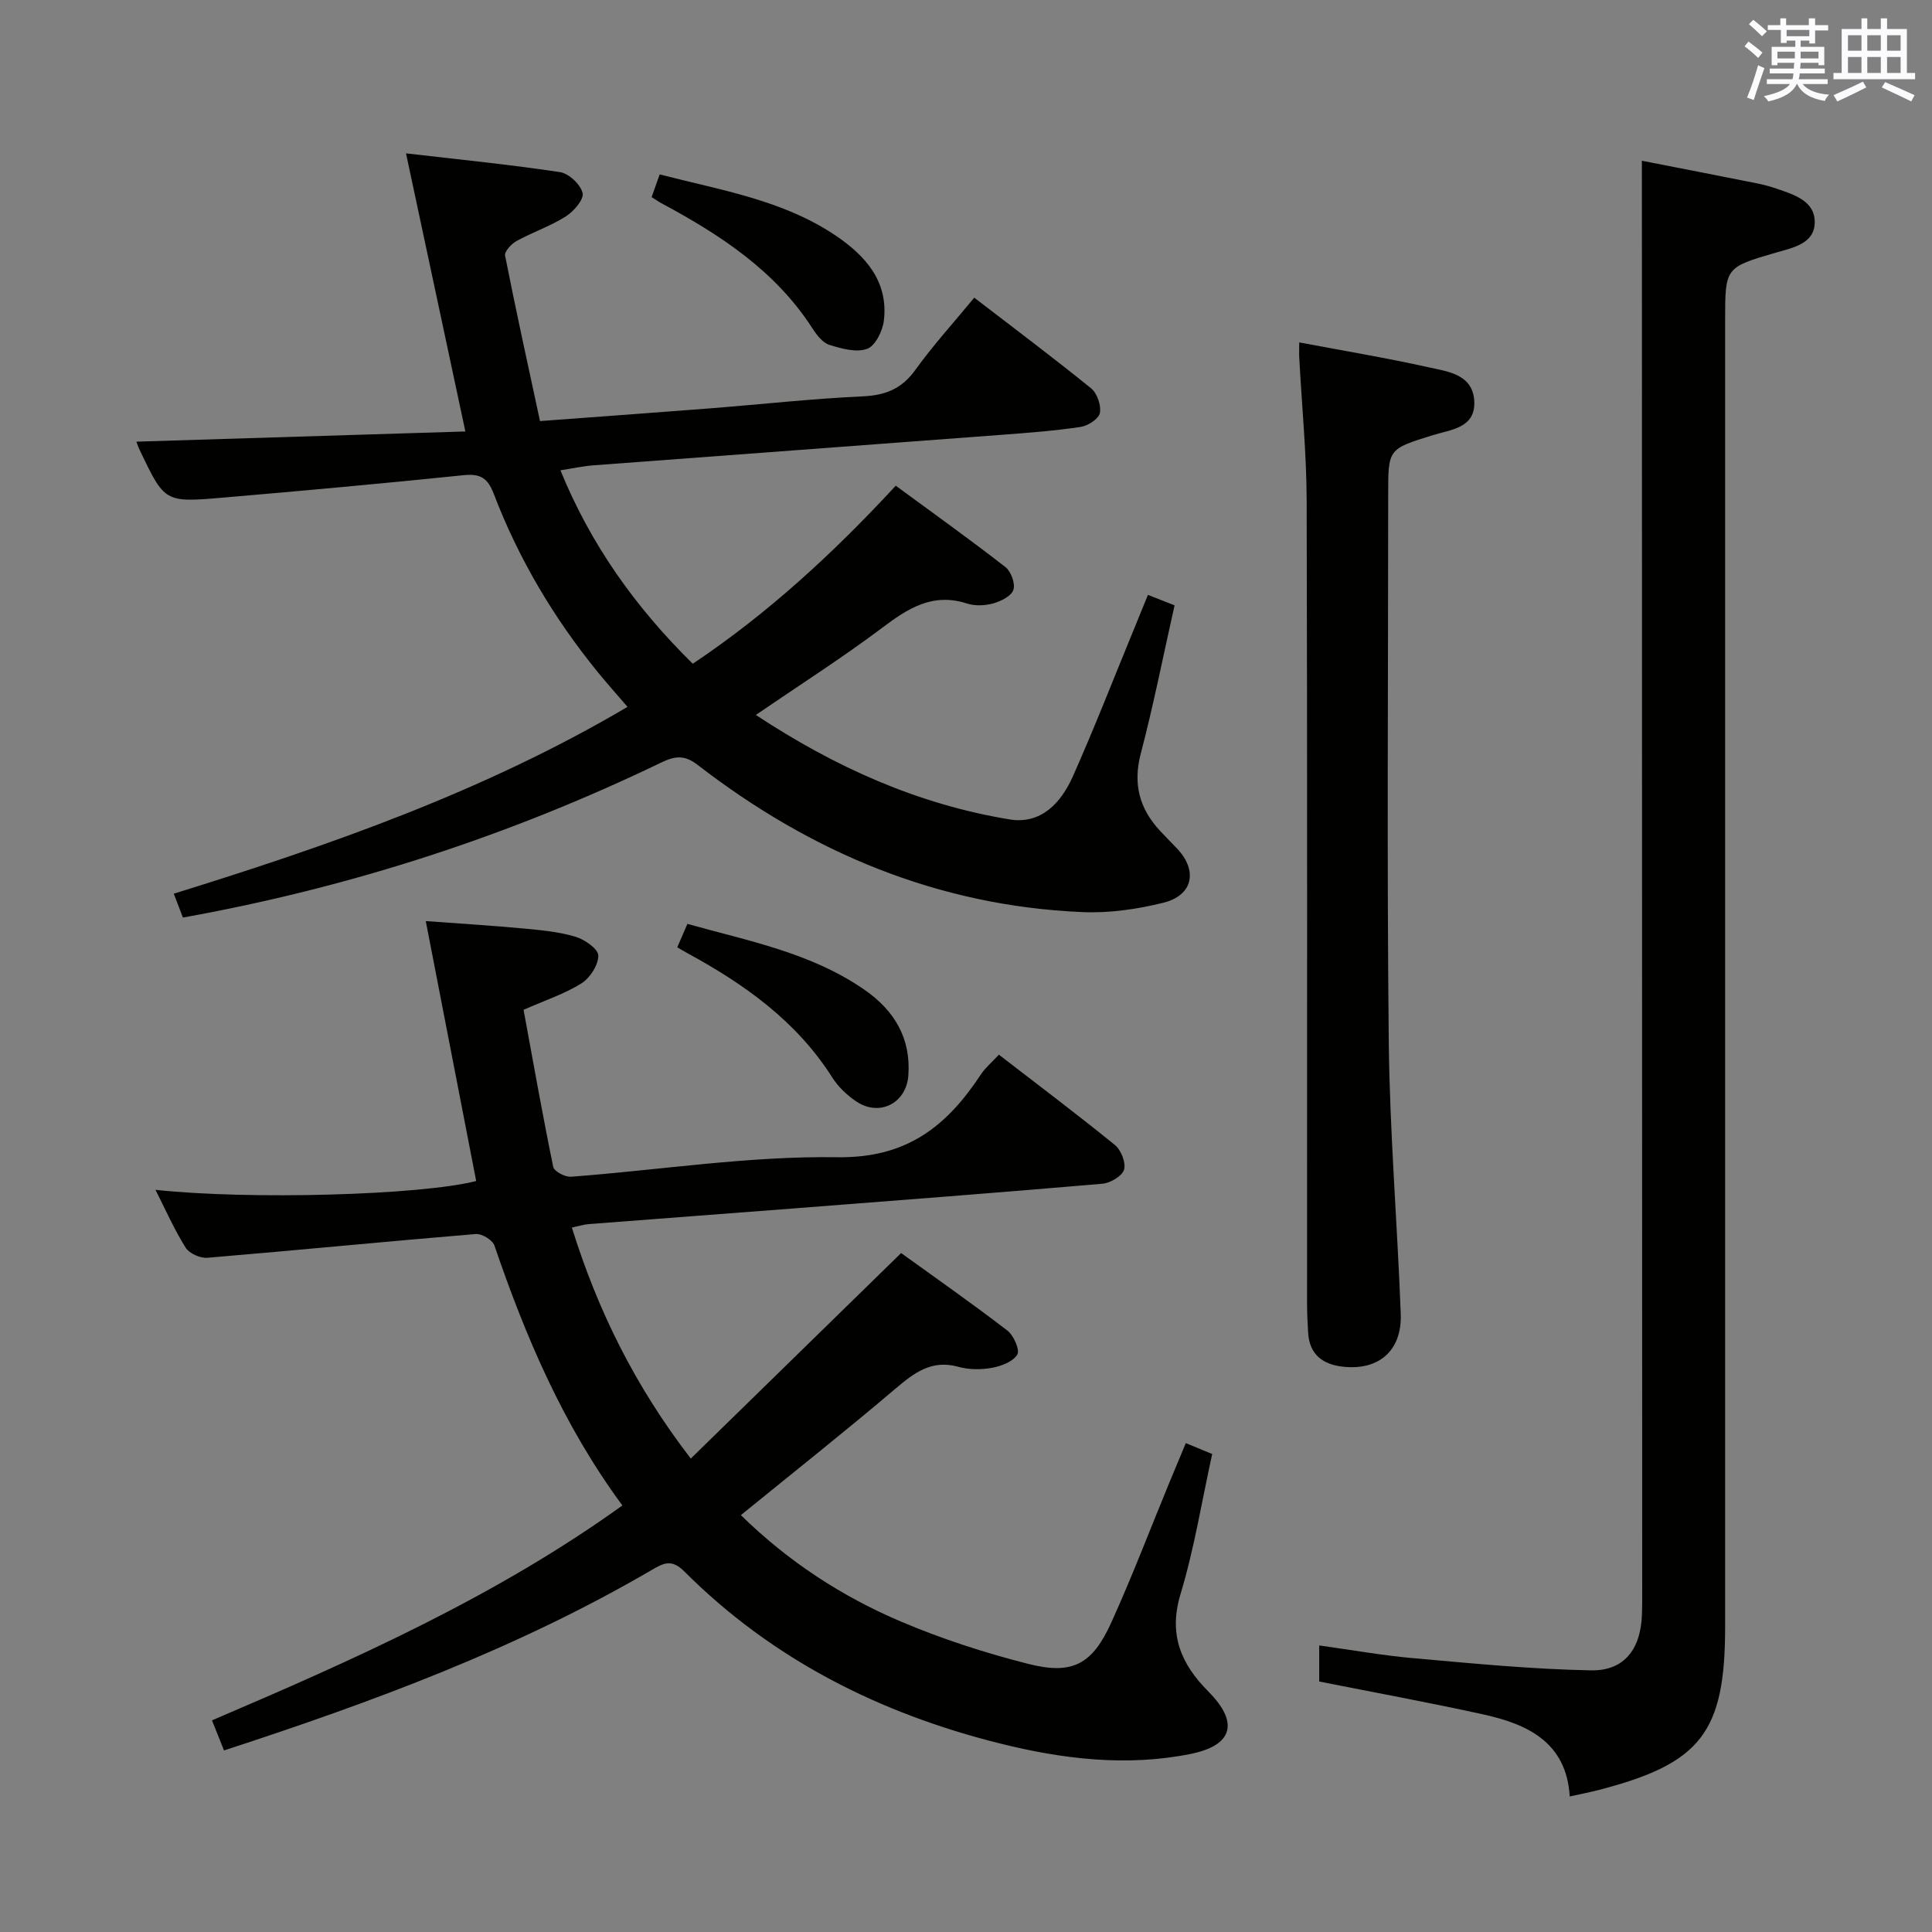 <svg enable-background="new 0 0 400 400" viewBox="0 0 400 400" xmlns="http://www.w3.org/2000/svg"><rect x="0" y="0" width="400" height="400" fill="#808080" stroke="none"/><g fill="#010100"><path d="m46.38 362.41c-.91-2.29-1.63-4.08-2.49-6.23 29.55-12.62 58.67-25.58 84.97-44.49-12.23-16.56-20.02-34.85-26.49-53.81-.39-1.15-2.61-2.5-3.86-2.39-18.54 1.54-37.06 3.37-55.6 4.92-1.47.12-3.73-.9-4.48-2.1-2.36-3.77-4.17-7.88-6.24-11.97 19.35 2.1 54.81 1.13 66.4-1.82-3.43-17.67-6.85-35.35-10.44-53.82 7.05.52 13.61.92 20.16 1.53 3.63.34 7.33.67 10.8 1.7 1.91.56 4.75 2.53 4.76 3.9.02 1.96-1.71 4.64-3.48 5.76-3.45 2.17-7.44 3.47-11.99 5.48 1.98 10.78 3.91 21.68 6.14 32.52.19.93 2.45 2.13 3.67 2.04 18.39-1.38 36.79-4.32 55.14-4.04 14.44.22 22.71-6.47 29.76-17.18.9-1.36 2.22-2.45 3.7-4.05 8.11 6.26 16.2 12.34 24.04 18.72 1.27 1.03 2.3 3.68 1.87 5.1-.41 1.33-2.84 2.75-4.48 2.9-21.2 1.83-42.41 3.44-63.62 5.09-14.26 1.11-28.52 2.16-42.78 3.27-.97.08-1.92.39-3.44.72 5.34 17.1 12.98 32.69 24.62 47.82 14.55-14.22 28.78-28.12 43.55-42.55 7.06 5.1 14.66 10.41 22.01 16.06 1.3 1 2.61 4.02 2.04 4.96-.89 1.47-3.32 2.39-5.24 2.74-2.24.41-4.76.41-6.94-.2-5.61-1.57-9.21 1.27-13.15 4.61-10.38 8.81-21.06 17.27-31.9 26.09 9.75 9.56 20.87 16.83 33.17 22.05 8.51 3.61 17.41 6.49 26.37 8.76 9.13 2.31 13.22.09 17.15-8.57 4.32-9.52 8.04-19.32 12.03-28.99 1.07-2.6 2.16-5.2 3.4-8.16 1.74.72 3.37 1.39 5.46 2.26-2.14 9.72-3.7 19.55-6.55 28.98-2.53 8.4.07 14.47 5.76 20.19 6.37 6.41 5.13 11.15-3.71 12.93-13.29 2.67-26.55 1.05-39.51-2.19-24.8-6.2-47.05-17.36-65.29-35.61-2.64-2.64-4.32-1.71-6.78-.27-27.72 16.19-57.59 27.26-88.51 37.34z"/><path d="m156.49 148.02c16.41 10.83 33.57 18.51 52.52 21.63 6.54 1.08 10.67-3.44 13.09-8.86 4.47-10.02 8.44-20.26 12.62-30.4.94-2.28 1.86-4.56 2.95-7.23 1.93.76 3.56 1.4 5.51 2.17-2.33 10.37-4.35 20.6-6.99 30.67-1.66 6.31-.29 11.42 3.99 16.02 1.13 1.22 2.31 2.4 3.46 3.6 4.41 4.61 3.39 9.76-2.81 11.29-5.42 1.34-11.18 2.17-16.74 1.93-29.9-1.28-56.21-12.35-79.68-30.5-2.77-2.14-4.78-1.78-7.56-.44-31.42 15.14-64.29 25.84-98.98 32.07-.61-1.6-1.18-3.07-1.89-4.94 32.4-10.06 64.19-21.14 93.94-38.68-2.17-2.53-4.23-4.83-6.17-7.21-9.1-11.18-16.39-23.45-21.53-36.92-1.23-3.22-2.76-4.2-6.2-3.84-16.69 1.72-33.4 3.24-50.12 4.67-11.82 1.01-11.83.9-16.98-9.88-.41-.85-.68-1.77-.67-1.73 22.67-.7 45.43-1.41 68.1-2.11-4.2-19.68-8.13-38.09-12.29-57.58 11.34 1.32 21.66 2.34 31.9 3.89 1.83.28 4.23 2.55 4.66 4.32.32 1.3-1.82 3.8-3.46 4.84-3.2 2.02-6.88 3.27-10.22 5.1-1.07.59-2.53 2.18-2.37 3.02 2.24 11.34 4.73 22.63 7.23 34.26 12.2-.91 23.62-1.73 35.03-2.62 10.6-.83 21.19-2.01 31.8-2.5 4.73-.22 8.07-1.57 10.88-5.47 3.67-5.1 7.93-9.78 12.2-14.96 8.22 6.32 16.33 12.4 24.19 18.77 1.25 1.01 2.12 3.53 1.82 5.1-.23 1.21-2.47 2.67-3.99 2.89-5.4.81-10.87 1.22-16.32 1.63-28.18 2.13-56.36 4.2-84.54 6.32-2.14.16-4.25.63-6.84 1.03 6.25 15.31 15.45 28.29 27.4 40.05 15.51-10.37 29.01-22.8 42.03-36.86 7.64 5.61 15.29 11.08 22.71 16.85 1.16.9 2.07 3.43 1.64 4.72s-2.58 2.35-4.17 2.8c-1.7.47-3.78.56-5.44.02-7.12-2.3-12.23 1.01-17.62 5.08-8.2 6.16-16.91 11.71-26.09 17.99z"/><path d="m339.93 33.28c7.71 1.51 15.87 3.09 24.01 4.72 1.3.26 2.59.62 3.84 1.05 3.67 1.25 8.04 2.56 7.94 7.07-.1 4.34-4.47 5.15-8.02 6.18-10.54 3.06-10.53 3.08-10.53 14.06v270.42c0 21.91-4.99 28.35-26.27 33.84-1.76.45-3.55.8-5.9 1.32-.68-11.18-8.66-14.96-17.91-16.99-11.14-2.45-22.37-4.51-33.96-6.81 0-1.9 0-4.31 0-7.47 6.63.92 13.09 2.08 19.6 2.65 12.21 1.08 24.43 2.28 36.67 2.51 6.87.13 10.25-4.38 10.54-11.38.07-1.83.06-3.66.06-5.5-.02-92.14-.04-184.28-.06-276.42-.01-6.29-.01-12.58-.01-19.25z"/><path d="m268.99 70.89c9.38 1.77 18.05 3.21 26.62 5.12 4.05.9 9.29 1.42 9.62 6.99.33 5.65-4.87 5.93-8.7 7.13-9.1 2.85-9.12 2.8-9.12 12.18 0 37.82-.28 75.63.12 113.44.2 18.77 1.78 37.52 2.48 56.28.28 7.63-4.57 11.79-12.05 10.92-4.1-.47-6.83-2.51-7.12-6.94-.14-2.16-.23-4.32-.23-6.48-.01-55.31.07-110.61-.08-165.92-.03-9.78-1-19.56-1.52-29.34-.07-.95-.02-1.92-.02-3.38z"/><path d="m140.22 196.13c.77-1.77 1.35-3.11 2.1-4.85 12.7 3.56 25.65 5.99 36.69 13.66 6.14 4.27 9.63 10.01 9.05 17.75-.43 5.76-6.02 8.59-10.83 5.32-1.88-1.28-3.69-2.99-4.9-4.9-7.38-11.65-18.13-19.3-29.96-25.74-.57-.31-1.12-.64-2.15-1.24z"/><path d="m134.91 40.81c.54-1.51 1.01-2.86 1.67-4.7 12.62 3.27 25.45 5.27 36.4 12.64 6.13 4.13 10.98 9.46 10.02 17.59-.25 2.16-1.77 5.26-3.46 5.88-2.23.82-5.31-.03-7.82-.82-1.4-.44-2.64-2.06-3.52-3.42-7.65-11.88-18.96-19.28-31.05-25.79-.71-.37-1.37-.83-2.24-1.38z"/></g><path d="m361.2 9.6.8-1c.9.7 1.9 1.4 2.9 2.3l-.9 1.1c-1-1-2-1.8-2.8-2.4zm.5 10.6c.9-2.1 1.6-4.3 2.3-6.7.4.2.8.4 1.3.6-.7 2.1-1.5 4.3-2.2 6.6zm.4-15.2.9-.9c1 .8 2 1.6 2.8 2.4l-1 1c-.9-.9-1.8-1.7-2.7-2.5zm12.5-1.2h1.2v1.4h2.7v1.1h-2.7v2.7h-1.2v-.6h-1.8v1.3h4.9v3.8h-1.2v-.5h-3.7c0 .4-.1.9-.1 1.2h5.1v1h-5.2c0 .5-.1.9-.2 1.2h6v1h-5.2c1.1 1.3 2.9 2 5.5 2.2-.4.4-.7.8-.9 1.3-2.9-.5-4.8-1.6-5.7-3.5h-.1c-.8 1.7-2.7 2.9-5.9 3.6-.2-.4-.6-.8-.9-1.1 2.8-.6 4.6-1.4 5.4-2.5h-4.8v-1h5.3c.1-.3.2-.7.2-1.2h-4.9v-1h5c0-.4 0-.8.1-1.2h-3.5v.5h-1.2v-3.8h4.9v-1.3h-1.8v.5h-1.2v-2.7h-2.7v-1h2.6v-1.4h1.2v1.4h4.7v-1.4zm-6.6 8.3h3.6c0-.4 0-.9 0-1.4h-3.6zm1.9-4.6h4.7v-1.3h-4.7zm6.6 3.2h-3.7v1.4h3.7z" fill="#fbfafc"/><path d="m385.3 3.8h1.3v2.2h2.8v-2.2h1.3v2.2h4.1v9.1h1.7v1.3h-16.9v-1.3h1.7v-9.1h4.1v-2.2zm.4 13.1.7 1.2c-1.8.9-3.8 1.9-6 2.9-.2-.4-.5-.8-.8-1.3 2.3-1 4.3-1.9 6.1-2.8zm-3.1-6.4h2.8v-3.2h-2.8zm0 4.6h2.8v-3.3h-2.8zm4-4.6h2.8v-3.2h-2.8zm0 4.6h2.8v-3.3h-2.8zm3.7 1.9c2.1.9 4.1 1.8 6.1 2.7l-.7 1.3c-2.2-1.1-4.2-2-6.1-2.9zm3.2-9.7h-2.8v3.2h2.8zm-2.8 7.8h2.8v-3.3h-2.8z" fill="#fbfafc"/></svg>